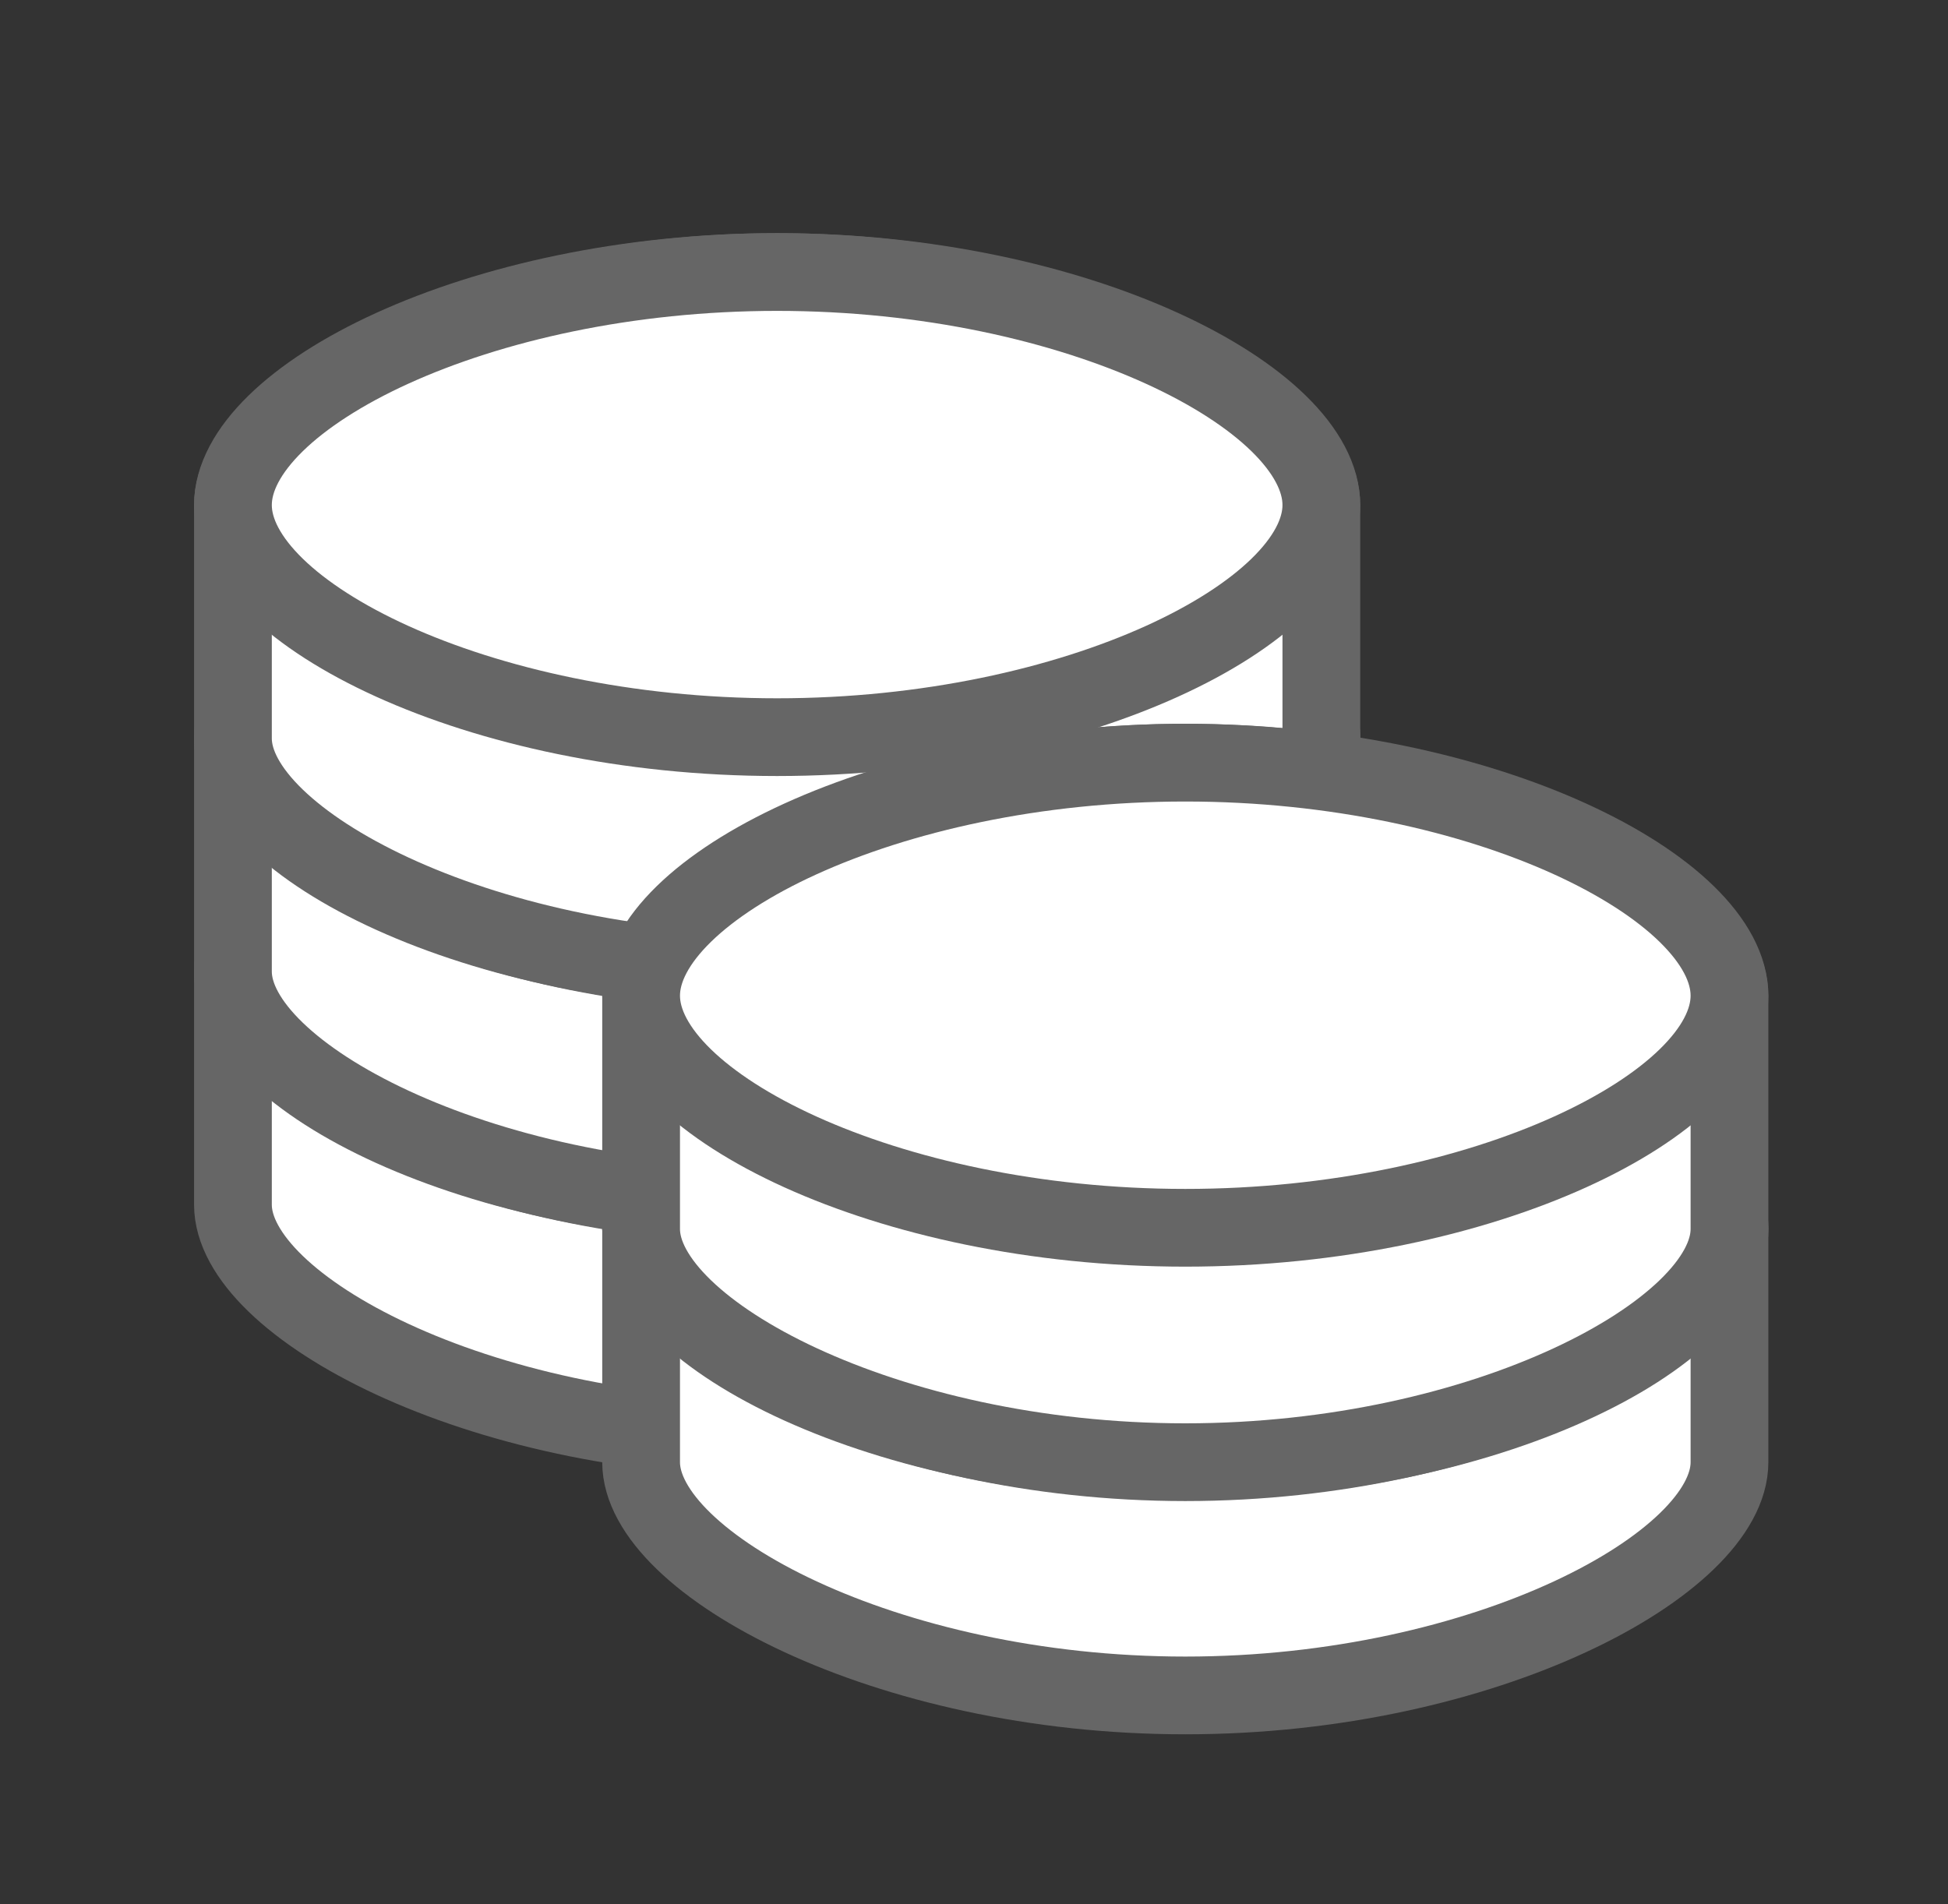 <svg xmlns="http://www.w3.org/2000/svg" width="45" height="44" viewBox="0 0 45 44" fill="none">
  <rect x="0" y="0" width="45" height="44" fill="#333333" stroke="none"/>
  <path fill-rule="evenodd" clip-rule="evenodd" d="M5.381 22.447C5.381 20.113 11.009 17.06 17.952 17.06C24.895 17.06 30.524 20.113 30.524 22.447V27.835C30.524 30.17 24.895 33.223 17.952 33.223C11.009 33.223 5.381 30.17 5.381 27.835V22.447Z" fill="white" stroke="#666666" stroke-width="1.796" stroke-linecap="round" stroke-linejoin="round"/>
  <path fill-rule="evenodd" clip-rule="evenodd" d="M17.952 27.806C24.895 27.806 30.524 24.922 30.524 22.444C30.524 19.965 24.895 17.06 17.952 17.06C11.009 17.06 5.381 19.964 5.381 22.444C5.381 24.922 11.009 27.806 17.952 27.806Z" fill="white" stroke="#666666" stroke-width="1.796" stroke-linecap="round" stroke-linejoin="round"/>
  <path fill-rule="evenodd" clip-rule="evenodd" d="M5.381 17.06C5.381 14.725 11.009 11.672 17.952 11.672C24.895 11.672 30.524 14.725 30.524 17.06V22.447C30.524 24.782 24.895 27.835 17.952 27.835C11.009 27.835 5.381 24.782 5.381 22.447V17.06Z" fill="white" stroke="#666666" stroke-width="1.796" stroke-linecap="round" stroke-linejoin="round"/>
  <path fill-rule="evenodd" clip-rule="evenodd" d="M17.952 22.419C24.895 22.419 30.524 19.534 30.524 17.056C30.524 14.578 24.895 11.672 17.952 11.672C11.009 11.672 5.381 14.576 5.381 17.056C5.381 19.534 11.009 22.419 17.952 22.419Z" fill="white" stroke="#666666" stroke-width="1.796" stroke-linecap="round" stroke-linejoin="round"/>
  <path fill-rule="evenodd" clip-rule="evenodd" d="M5.381 11.673C5.381 9.338 11.009 6.285 17.952 6.285C24.895 6.285 30.524 9.338 30.524 11.673V17.061C30.524 19.395 24.895 22.448 17.952 22.448C11.009 22.448 5.381 19.395 5.381 17.061V11.673Z" fill="white" stroke="#666666" stroke-width="1.796" stroke-linecap="round" stroke-linejoin="round"/>
  <path fill-rule="evenodd" clip-rule="evenodd" d="M17.952 17.032C24.895 17.032 30.524 14.148 30.524 11.669C30.524 9.191 24.895 6.285 17.952 6.285C11.009 6.285 5.381 9.189 5.381 11.669C5.381 14.148 11.009 17.032 17.952 17.032Z" fill="white" stroke="#666666" stroke-width="1.796" stroke-linecap="round" stroke-linejoin="round"/>
  <path fill-rule="evenodd" clip-rule="evenodd" d="M14.81 28.398C14.81 26.063 20.438 23.01 27.381 23.01C34.324 23.01 39.952 26.063 39.952 28.398V33.785C39.952 36.12 34.324 39.173 27.381 39.173C20.438 39.173 14.81 36.12 14.81 33.785V28.398Z" fill="white" stroke="#666666" stroke-width="1.796" stroke-linecap="round" stroke-linejoin="round"/>
  <path fill-rule="evenodd" clip-rule="evenodd" d="M27.381 33.757C34.324 33.757 39.952 30.872 39.952 28.394C39.952 25.916 34.324 23.01 27.381 23.01C20.438 23.01 14.81 25.914 14.81 28.394C14.81 30.872 20.438 33.757 27.381 33.757Z" fill="white" stroke="#666666" stroke-width="1.796" stroke-linecap="round" stroke-linejoin="round"/>
  <path fill-rule="evenodd" clip-rule="evenodd" d="M14.81 23.009C14.81 20.674 20.438 17.621 27.381 17.621C34.324 17.621 39.952 20.674 39.952 23.009V28.397C39.952 30.731 34.324 33.784 27.381 33.784C20.438 33.784 14.81 30.731 14.81 28.397V23.009Z" fill="white" stroke="#666666" stroke-width="1.796" stroke-linecap="round" stroke-linejoin="round"/>
  <path fill-rule="evenodd" clip-rule="evenodd" d="M27.381 28.368C34.324 28.368 39.952 25.484 39.952 23.005C39.952 20.527 34.324 17.621 27.381 17.621C20.438 17.621 14.81 20.525 14.81 23.005C14.81 25.484 20.438 28.368 27.381 28.368Z" fill="white" stroke="#666666" stroke-width="1.796" stroke-linecap="round" stroke-linejoin="round"/>
</svg>